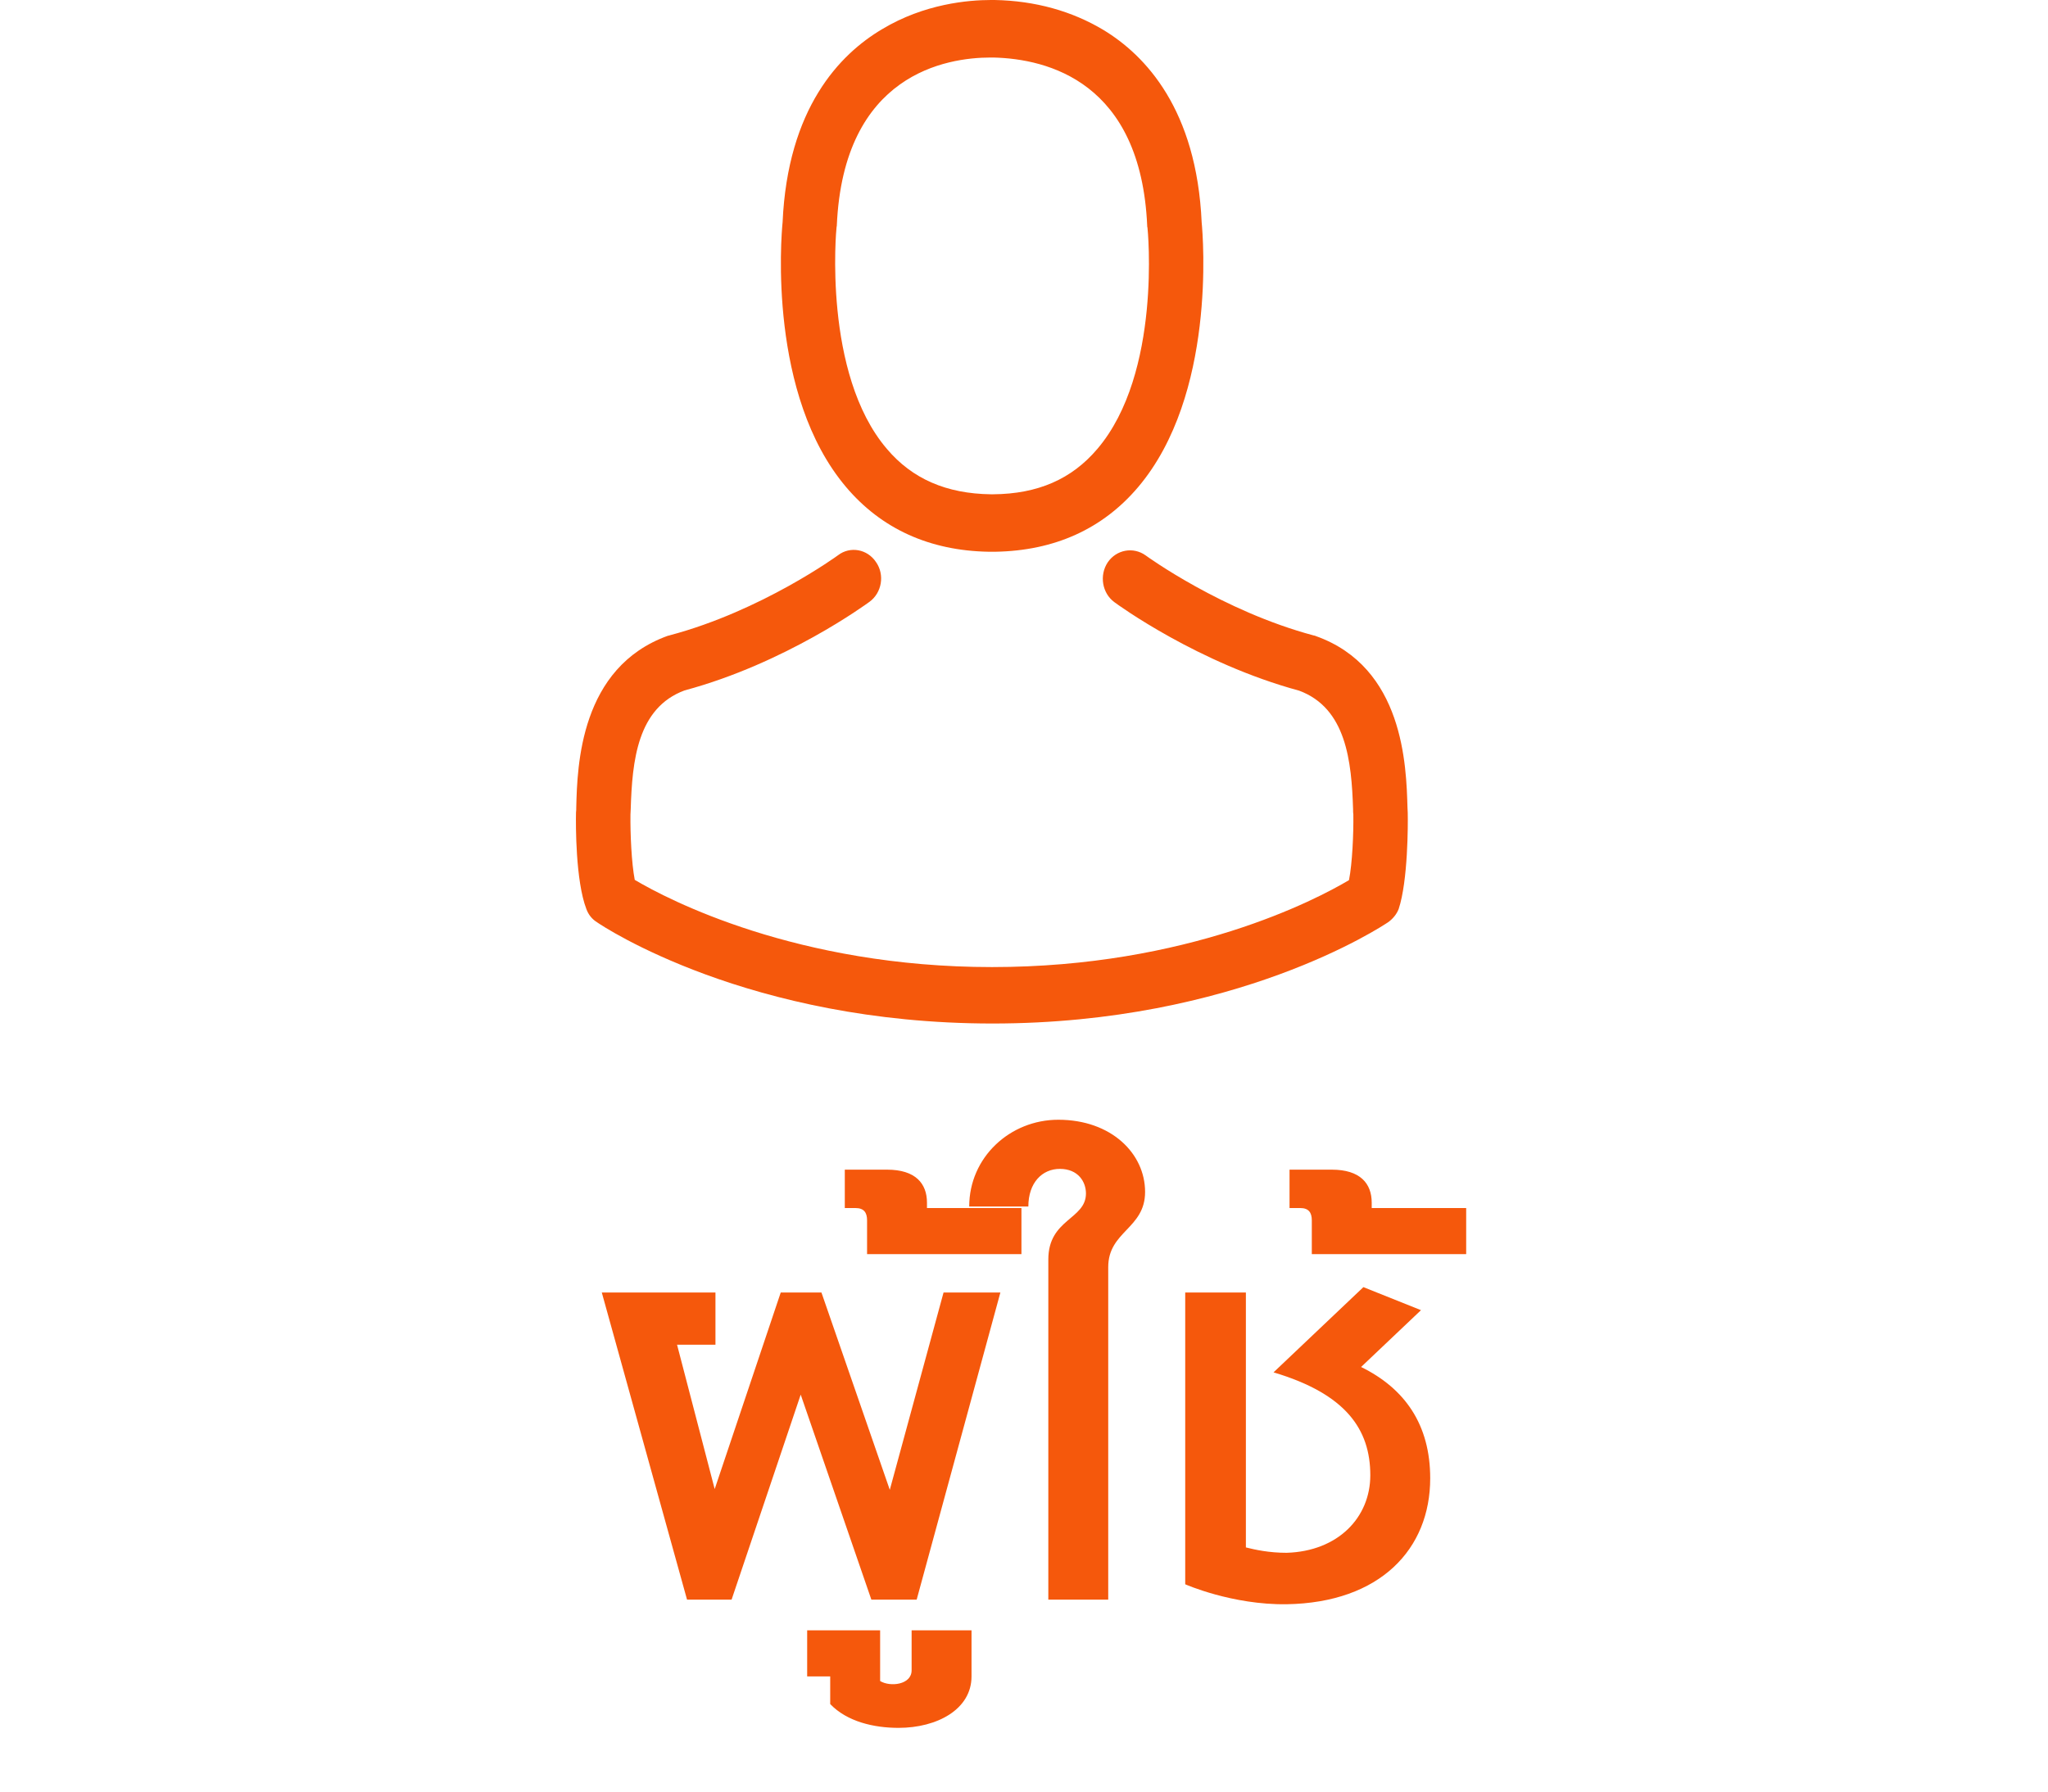 <svg width="32" height="28" viewBox="0 0 32 28" fill="none" xmlns="http://www.w3.org/2000/svg">
<path d="M15.631 20.2H14.743L13.903 23.284L12.835 20.2H12.199L11.167 23.272L10.579 21.016H11.179V20.2H9.403L10.735 25H11.431L12.511 21.796L13.615 25H14.323L15.631 20.2ZM15.18 26.2V25.48H14.244V26.104C14.244 26.332 13.908 26.368 13.752 26.272V25.48H12.612V26.2H12.972V26.632C13.236 26.908 13.656 27.004 14.04 27.004C14.64 27.004 15.18 26.716 15.18 26.2ZM15.96 19.6V18.88H14.484V18.796C14.484 18.496 14.304 18.28 13.86 18.28H13.2V18.88H13.368C13.5 18.88 13.548 18.952 13.548 19.072V19.6H15.96ZM17.892 18.628C17.892 18.028 17.364 17.5 16.536 17.5C15.78 17.5 15.144 18.088 15.144 18.856H16.068C16.068 18.484 16.284 18.268 16.56 18.268C16.848 18.268 16.968 18.472 16.968 18.652C16.968 19.06 16.38 19.048 16.38 19.684V25H17.316V19.804C17.316 19.24 17.892 19.204 17.892 18.628ZM22.347 23.104C22.347 22.264 21.951 21.7 21.267 21.364L22.203 20.476L21.303 20.116L19.899 21.448C21.027 21.784 21.411 22.336 21.411 23.056C21.411 23.716 20.907 24.244 20.103 24.268C19.827 24.268 19.611 24.22 19.467 24.184V20.2H18.519V24.76C18.519 24.76 19.251 25.084 20.103 25.072C21.567 25.048 22.347 24.208 22.347 23.104ZM22.909 19.6V18.88H21.433V18.796C21.433 18.496 21.253 18.28 20.809 18.28H20.149V18.88H20.317C20.449 18.88 20.497 18.952 20.497 19.072V19.6H22.909Z" fill="#F5580C"/>
<g clip-path="url(#clip0)">
<path d="M15.449 8.623H15.552C16.477 8.607 17.229 8.267 17.783 7.613C19.001 6.176 18.799 3.711 18.776 3.475C18.697 1.711 17.898 0.866 17.241 0.468C16.75 0.174 16.177 0.012 15.54 0H15.484C15.132 0 14.444 0.058 13.783 0.456C13.118 0.849 12.307 1.694 12.228 3.475C12.204 3.711 12.003 6.176 13.221 7.613C13.771 8.263 14.523 8.607 15.449 8.623ZM13.071 3.554C13.071 3.545 13.075 3.533 13.075 3.529C13.178 1.151 14.792 0.899 15.48 0.899H15.52C16.374 0.919 17.826 1.284 17.925 3.529C17.925 3.537 17.925 3.55 17.929 3.554C17.933 3.579 18.155 5.832 17.146 7.016C16.746 7.488 16.216 7.72 15.516 7.725H15.484C14.788 7.716 14.254 7.484 13.858 7.016C12.853 5.84 13.067 3.574 13.071 3.554Z" fill="#F5580C"/>
<path d="M21.996 12.711V12.703C21.996 12.678 21.992 12.649 21.992 12.62C21.973 11.966 21.933 10.429 20.56 9.941C20.552 9.936 20.536 9.932 20.529 9.932C19.1 9.551 17.913 8.69 17.902 8.681C17.708 8.541 17.443 8.59 17.308 8.789C17.174 8.992 17.221 9.27 17.411 9.41C17.466 9.452 18.724 10.367 20.299 10.794C21.035 11.067 21.118 11.896 21.142 12.649C21.142 12.678 21.142 12.707 21.146 12.732C21.15 13.03 21.13 13.49 21.078 13.755C20.564 14.062 18.554 15.114 15.5 15.114C12.454 15.114 10.432 14.057 9.918 13.751C9.867 13.486 9.847 13.026 9.851 12.728C9.851 12.703 9.855 12.674 9.855 12.645C9.878 11.891 9.958 11.063 10.697 10.79C12.272 10.367 13.534 9.443 13.585 9.406C13.779 9.265 13.827 8.984 13.688 8.785C13.554 8.582 13.285 8.532 13.095 8.677C13.083 8.686 11.9 9.547 10.468 9.928C10.456 9.932 10.444 9.936 10.436 9.936C9.064 10.429 9.02 11.966 9.004 12.616C9.004 12.645 9.004 12.674 9 12.699V12.707C8.996 12.881 8.992 13.763 9.162 14.207C9.194 14.294 9.249 14.364 9.329 14.414C9.424 14.48 11.698 15.996 15.508 15.996C19.318 15.996 21.593 14.476 21.688 14.414C21.759 14.364 21.822 14.29 21.854 14.207C22 13.768 22 12.881 21.996 12.711Z" fill="#F5580C"/>
</g>
<defs>
<clipPath id="clip0">
<rect width="13" height="16" fill="white" transform="matrix(-1 0 0 1 22 0)"/>
</clipPath>
</defs>
</svg>
